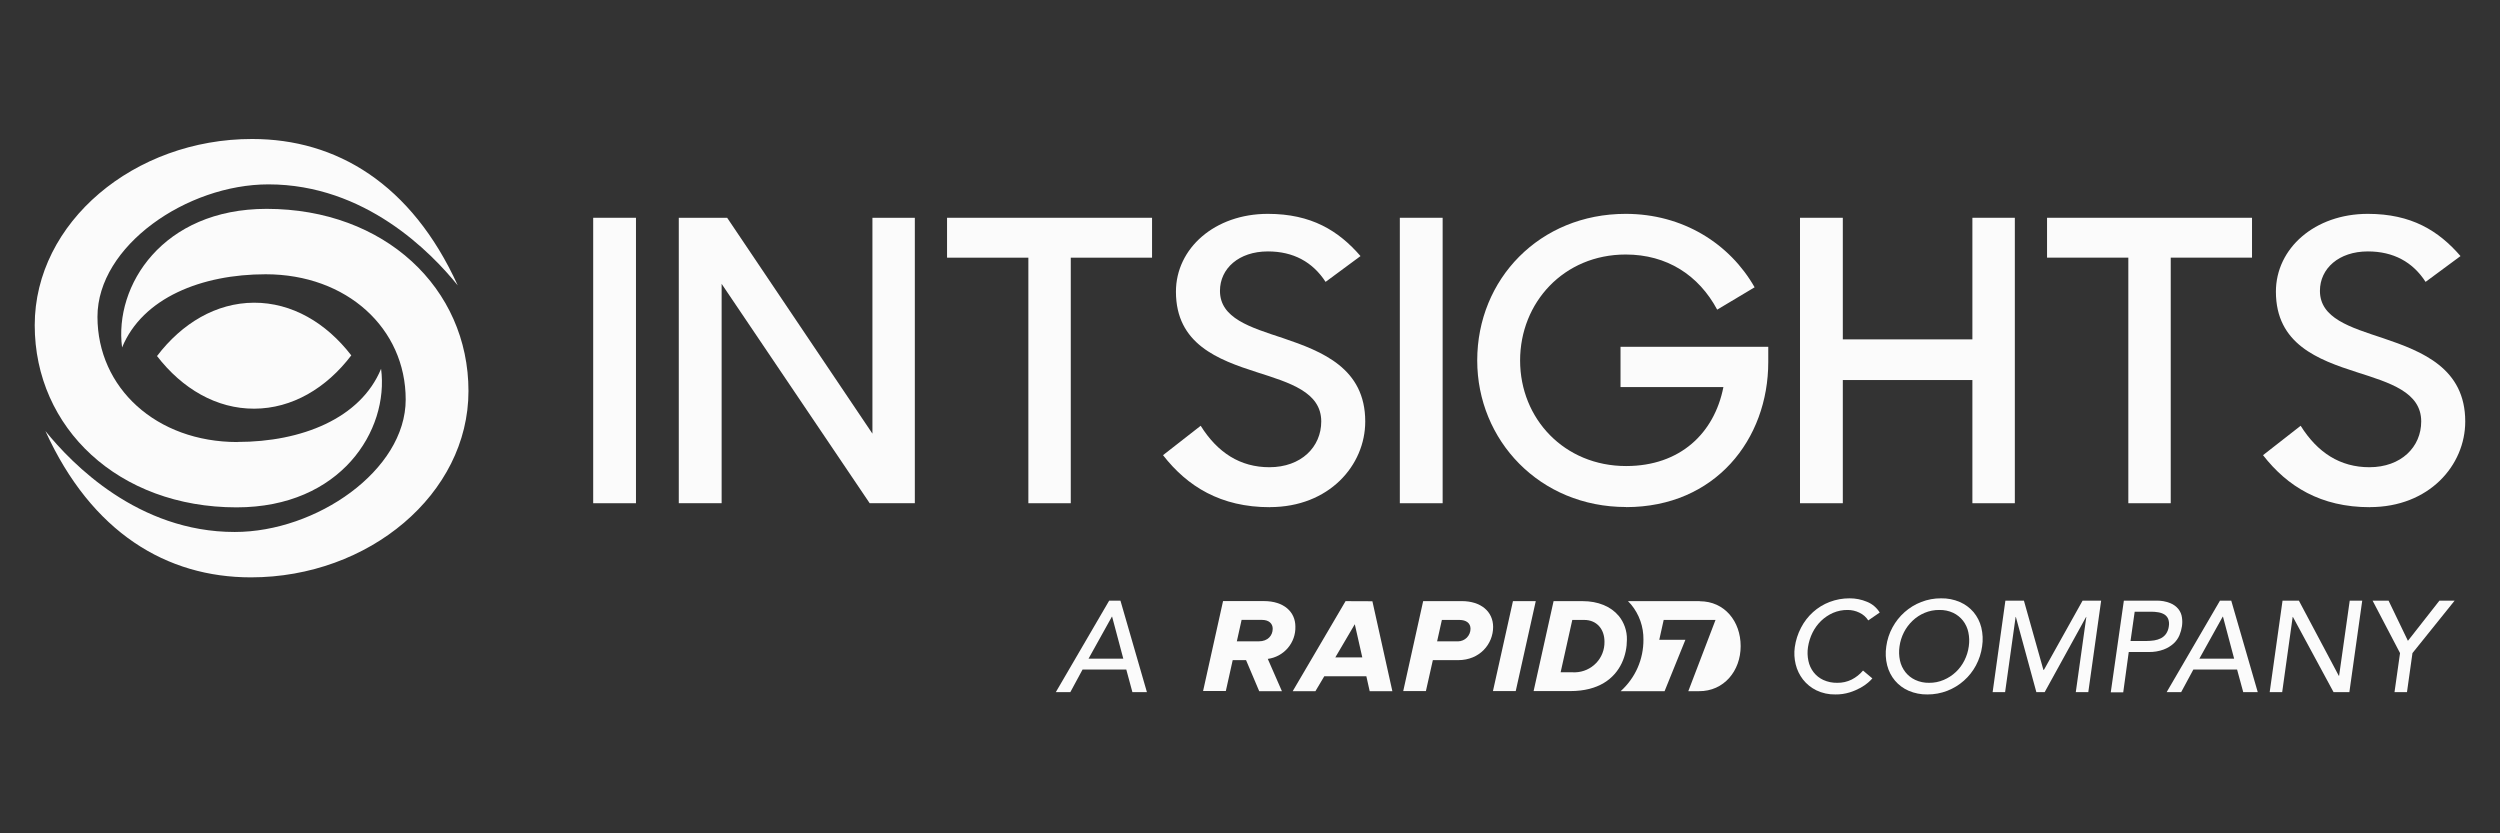 <svg width="72" height="24" viewBox="0 0 72 24" fill="none" xmlns="http://www.w3.org/2000/svg">
    <rect x="0" y="0" width="72" height="24" fill="#333333" stroke="none"/>
    <g clip-path="url(#clip0_2695_2264)">
        <path d="M68.252 14.605C69.959 14.605 70.999 13.4 70.999 12.139C70.999 10.608 69.767 10.123 68.635 9.74C67.686 9.425 66.814 9.168 66.814 8.377C66.814 7.734 67.358 7.241 68.194 7.241C68.931 7.241 69.487 7.545 69.857 8.118L70.863 7.375C70.23 6.644 69.449 6.159 68.193 6.159C66.667 6.159 65.546 7.15 65.546 8.4C65.546 9.909 66.757 10.359 67.876 10.719C68.826 11.023 69.731 11.292 69.731 12.138C69.731 12.87 69.156 13.456 68.238 13.456C67.401 13.456 66.746 13.04 66.259 12.262L65.175 13.109C65.877 14.011 66.838 14.607 68.252 14.607" fill="#FBFBFB"/>
        <path d="M61.296 14.493H62.517V7.42H64.858V6.272H58.955V7.42H61.296V14.493Z" fill="#FBFBFB"/>
        <path d="M56.805 14.493H58.027V6.272H56.805V9.774H53.073V6.272H51.84V14.493H53.073V10.945H56.805V14.493Z" fill="#FBFBFB"/>
        <path d="M46.83 14.605C49.397 14.605 50.926 12.657 50.926 10.427V9.988H46.671V11.148H49.634C49.373 12.476 48.39 13.422 46.832 13.422C45.056 13.422 43.779 12.063 43.779 10.382C43.779 8.715 45.035 7.33 46.821 7.33C48.008 7.33 48.924 7.927 49.455 8.918L50.533 8.274C49.816 7.016 48.467 6.159 46.819 6.159C44.341 6.159 42.544 8.04 42.544 10.381C42.544 12.678 44.34 14.602 46.83 14.602" fill="#FBFBFB"/>
        <path d="M41.548 6.272H40.315V14.493H41.548V6.272Z" fill="#FBFBFB"/>
        <path d="M36.571 14.605C38.279 14.605 39.319 13.4 39.319 12.139C39.319 10.608 38.086 10.123 36.957 9.74C36.006 9.425 35.135 9.168 35.135 8.377C35.135 7.734 35.678 7.241 36.515 7.241C37.25 7.241 37.804 7.545 38.177 8.118L39.183 7.375C38.549 6.644 37.769 6.159 36.513 6.159C34.987 6.159 33.867 7.15 33.867 8.4C33.867 9.909 35.077 10.359 36.196 10.719C37.146 11.023 38.052 11.292 38.052 12.138C38.052 12.87 37.477 13.456 36.558 13.456C35.722 13.456 35.066 13.04 34.58 12.262L33.495 13.109C34.197 14.011 35.157 14.607 36.571 14.607" fill="#FBFBFB"/>
        <path d="M29.617 14.493H30.838V7.421H33.179V6.272H27.275V7.421H29.617V14.493Z" fill="#FBFBFB"/>
        <path d="M19.549 14.493H20.783V8.175L25.047 14.493H26.347V6.272H25.126V12.489L20.942 6.272H19.549V14.493Z" fill="#FBFBFB"/>
        <path d="M18.316 6.272H17.084V14.493H18.316V6.272Z" fill="#FBFBFB"/>
        <path d="M4.522 10.254C5.248 11.196 6.237 11.775 7.324 11.77C8.412 11.766 9.398 11.181 10.117 10.235C9.391 9.293 8.402 8.714 7.314 8.718C6.226 8.722 5.242 9.308 4.522 10.254Z" fill="#FBFBFB"/>
        <path d="M6.841 12.731C4.497 12.731 2.807 11.168 2.807 9.123C2.807 7.078 5.387 5.31 7.731 5.31C10.513 5.31 12.415 7.268 13.183 8.219C11.848 5.286 9.684 4.003 7.264 4.003C3.866 4 1 6.403 1 9.366C1 12.329 3.415 14.612 6.813 14.612C9.816 14.612 11.208 12.394 10.975 10.621C10.386 12.052 8.682 12.728 6.841 12.728" fill="#FBFBFB"/>
        <path d="M7.651 7.899C9.994 7.899 11.684 9.461 11.684 11.506C11.684 13.551 9.105 15.321 6.76 15.321C3.978 15.321 2.076 13.363 1.308 12.414C2.643 15.347 4.806 16.628 7.226 16.628C10.625 16.628 13.492 14.226 13.492 11.262C13.492 8.299 11.076 6.015 7.679 6.015C4.676 6.015 3.283 8.233 3.516 10.007C4.104 8.576 5.81 7.899 7.651 7.899Z" fill="#FBFBFB"/>
        <path d="M37.307 18.046C37.307 17.622 36.976 17.311 36.399 17.311H35.224L34.649 19.901H35.304L35.502 19.011H35.886L36.265 19.906H36.919L36.512 18.976C36.737 18.947 36.942 18.835 37.089 18.663C37.236 18.491 37.314 18.271 37.307 18.046ZM36.257 18.47H35.621L35.758 17.853H36.347C36.541 17.853 36.654 17.956 36.654 18.107C36.654 18.305 36.511 18.47 36.257 18.47Z" fill="#FBFBFB"/>
        <path d="M38.752 17.313L37.23 19.906H37.884L38.139 19.477H39.351L39.447 19.906H40.1L39.525 17.316L38.752 17.313ZM38.457 18.933L39.018 17.978L39.234 18.933H38.457Z" fill="#FBFBFB"/>
        <path d="M42.094 17.313H40.987L40.413 19.903H41.066L41.266 19.012H41.996C42.62 19.012 43.002 18.545 43.002 18.056C43.002 17.618 42.656 17.312 42.098 17.312M41.971 18.47H41.389L41.526 17.854H42.029C42.228 17.854 42.351 17.947 42.351 18.108C42.351 18.203 42.313 18.295 42.246 18.363C42.179 18.431 42.087 18.47 41.991 18.471H41.971" fill="#FBFBFB"/>
        <path d="M44.23 17.313H43.573L42.997 19.903H43.653L44.23 17.313Z" fill="#FBFBFB"/>
        <path d="M48.952 17.313H46.886C46.917 17.344 46.948 17.376 46.977 17.411C47.211 17.695 47.336 18.052 47.331 18.419C47.333 18.699 47.276 18.977 47.163 19.233C47.05 19.489 46.883 19.718 46.675 19.906H47.94L48.539 18.427H47.787L47.914 17.854H49.407L48.623 19.906H48.93C49.648 19.911 50.131 19.323 50.131 18.609C50.131 17.895 49.669 17.316 48.952 17.316" fill="#FBFBFB"/>
        <path d="M46.617 17.735C46.391 17.464 46.02 17.313 45.582 17.313H44.743L44.168 19.903H45.224C45.634 19.903 45.951 19.813 46.191 19.669C46.681 19.375 46.855 18.858 46.855 18.419C46.86 18.171 46.776 17.928 46.618 17.735M45.306 19.362H44.946L45.282 17.854H45.623C45.998 17.854 46.209 18.132 46.209 18.479C46.214 18.707 46.129 18.929 45.971 19.094C45.812 19.26 45.595 19.357 45.365 19.363H45.306" fill="#FBFBFB"/>
        <path d="M53.806 17.868C53.744 17.771 53.656 17.694 53.551 17.645C53.445 17.593 53.328 17.566 53.21 17.567C53.067 17.565 52.925 17.594 52.793 17.65C52.666 17.706 52.55 17.783 52.45 17.879C52.348 17.977 52.264 18.093 52.201 18.22C52.136 18.352 52.092 18.493 52.07 18.638C52.05 18.769 52.054 18.903 52.082 19.033C52.106 19.151 52.157 19.263 52.231 19.36C52.305 19.455 52.401 19.532 52.512 19.583C52.638 19.64 52.776 19.668 52.915 19.665C53.058 19.667 53.2 19.635 53.328 19.572C53.453 19.508 53.565 19.42 53.655 19.312L53.924 19.538C53.887 19.58 53.847 19.619 53.804 19.656C53.736 19.714 53.662 19.765 53.584 19.808C53.483 19.863 53.378 19.908 53.268 19.942C53.136 19.982 52.997 20.002 52.859 20C52.669 20.004 52.48 19.963 52.31 19.881C52.159 19.807 52.028 19.7 51.925 19.569C51.825 19.439 51.753 19.29 51.715 19.131C51.676 18.97 51.667 18.803 51.69 18.638C51.717 18.442 51.778 18.251 51.871 18.075C51.958 17.907 52.075 17.755 52.216 17.628C52.356 17.502 52.518 17.403 52.694 17.336C52.878 17.266 53.072 17.231 53.269 17.232C53.44 17.231 53.61 17.265 53.768 17.331C53.921 17.392 54.05 17.501 54.136 17.641L53.806 17.868Z" fill="#FBFBFB"/>
        <path d="M55.509 20C55.324 20.003 55.14 19.967 54.969 19.894C54.817 19.828 54.682 19.728 54.575 19.602C54.468 19.474 54.392 19.324 54.351 19.163C54.305 18.984 54.297 18.798 54.325 18.616C54.351 18.424 54.411 18.239 54.504 18.069C54.593 17.904 54.711 17.755 54.852 17.63C54.992 17.505 55.154 17.406 55.33 17.338C55.513 17.266 55.708 17.23 55.904 17.232C56.09 17.228 56.274 17.265 56.444 17.338C56.596 17.404 56.731 17.504 56.839 17.63C56.945 17.758 57.021 17.908 57.061 18.069C57.105 18.248 57.113 18.433 57.085 18.616C57.059 18.807 56.999 18.992 56.908 19.163C56.73 19.497 56.438 19.756 56.084 19.894C55.901 19.965 55.706 20.001 55.509 20ZM55.558 19.665C55.703 19.667 55.847 19.638 55.98 19.581C56.238 19.472 56.449 19.274 56.574 19.023C56.639 18.895 56.682 18.758 56.701 18.616C56.721 18.48 56.717 18.342 56.688 18.208C56.663 18.087 56.61 17.974 56.535 17.876C56.46 17.78 56.363 17.703 56.253 17.65C56.128 17.592 55.991 17.564 55.853 17.567C55.707 17.565 55.563 17.594 55.429 17.65C55.301 17.704 55.184 17.78 55.083 17.876C54.982 17.972 54.898 18.084 54.834 18.208C54.769 18.336 54.725 18.474 54.706 18.616C54.686 18.751 54.69 18.889 54.719 19.023C54.745 19.145 54.798 19.258 54.874 19.356C54.95 19.452 55.047 19.529 55.158 19.581C55.283 19.639 55.42 19.668 55.558 19.665Z" fill="#FBFBFB"/>
        <path d="M57.755 17.299H58.289L58.85 19.293H58.865L59.978 17.299H60.513L60.143 19.933H59.783L60.086 17.768H60.079L58.887 19.933H58.647L58.057 17.768H58.05L57.747 19.933H57.388L57.755 17.299Z" fill="#FBFBFB"/>
        <path d="M61.167 17.299H62.095C62.236 17.294 62.375 17.319 62.505 17.371C62.598 17.408 62.679 17.468 62.741 17.545C62.795 17.615 62.829 17.697 62.84 17.783C62.853 17.868 62.853 17.954 62.84 18.038C62.827 18.126 62.803 18.211 62.769 18.293C62.731 18.383 62.674 18.465 62.602 18.531C62.518 18.607 62.42 18.667 62.314 18.706C62.176 18.757 62.03 18.781 61.883 18.778H61.308L61.149 19.939H60.79L61.167 17.299ZM61.359 18.46H61.833C61.903 18.459 61.973 18.454 62.043 18.443C62.11 18.432 62.175 18.412 62.235 18.382C62.294 18.351 62.345 18.307 62.383 18.253C62.426 18.189 62.453 18.115 62.462 18.038C62.475 17.966 62.469 17.892 62.443 17.823C62.42 17.77 62.382 17.726 62.332 17.695C62.279 17.664 62.219 17.643 62.158 17.634C62.09 17.622 62.021 17.617 61.952 17.617H61.479L61.359 18.46Z" fill="#FBFBFB"/>
        <path d="M63.935 17.299H64.26L65.023 19.933H64.605L64.428 19.282H63.169L62.818 19.933H62.4L63.935 17.299ZM64.343 18.969L64.022 17.76H64.014L63.342 18.969H64.343Z" fill="#FBFBFB"/>
        <path d="M65.737 17.299H66.208L67.358 19.464H67.366L67.672 17.299H68.032L67.662 19.933H67.206L66.036 17.768H66.029L65.727 19.933H65.367L65.737 17.299Z" fill="#FBFBFB"/>
        <path d="M69.121 18.809L68.331 17.299H68.791L69.348 18.456L70.255 17.299H70.693L69.479 18.809L69.321 19.933H68.962L69.121 18.809Z" fill="#FBFBFB"/>
        <path d="M31.944 17.299H32.269L33.031 19.933H32.613L32.437 19.282H31.178L30.826 19.933H30.408L31.944 17.299ZM32.351 18.97L32.029 17.76H32.022L31.35 18.969L32.351 18.97Z" fill="#FBFBFB"/>
    </g>
    <defs>
        <clipPath id="clip0_2695_2264">
            <rect width="70" height="16" fill="white" transform="translate(1 4)"/>
        </clipPath>
    </defs>
</svg>
